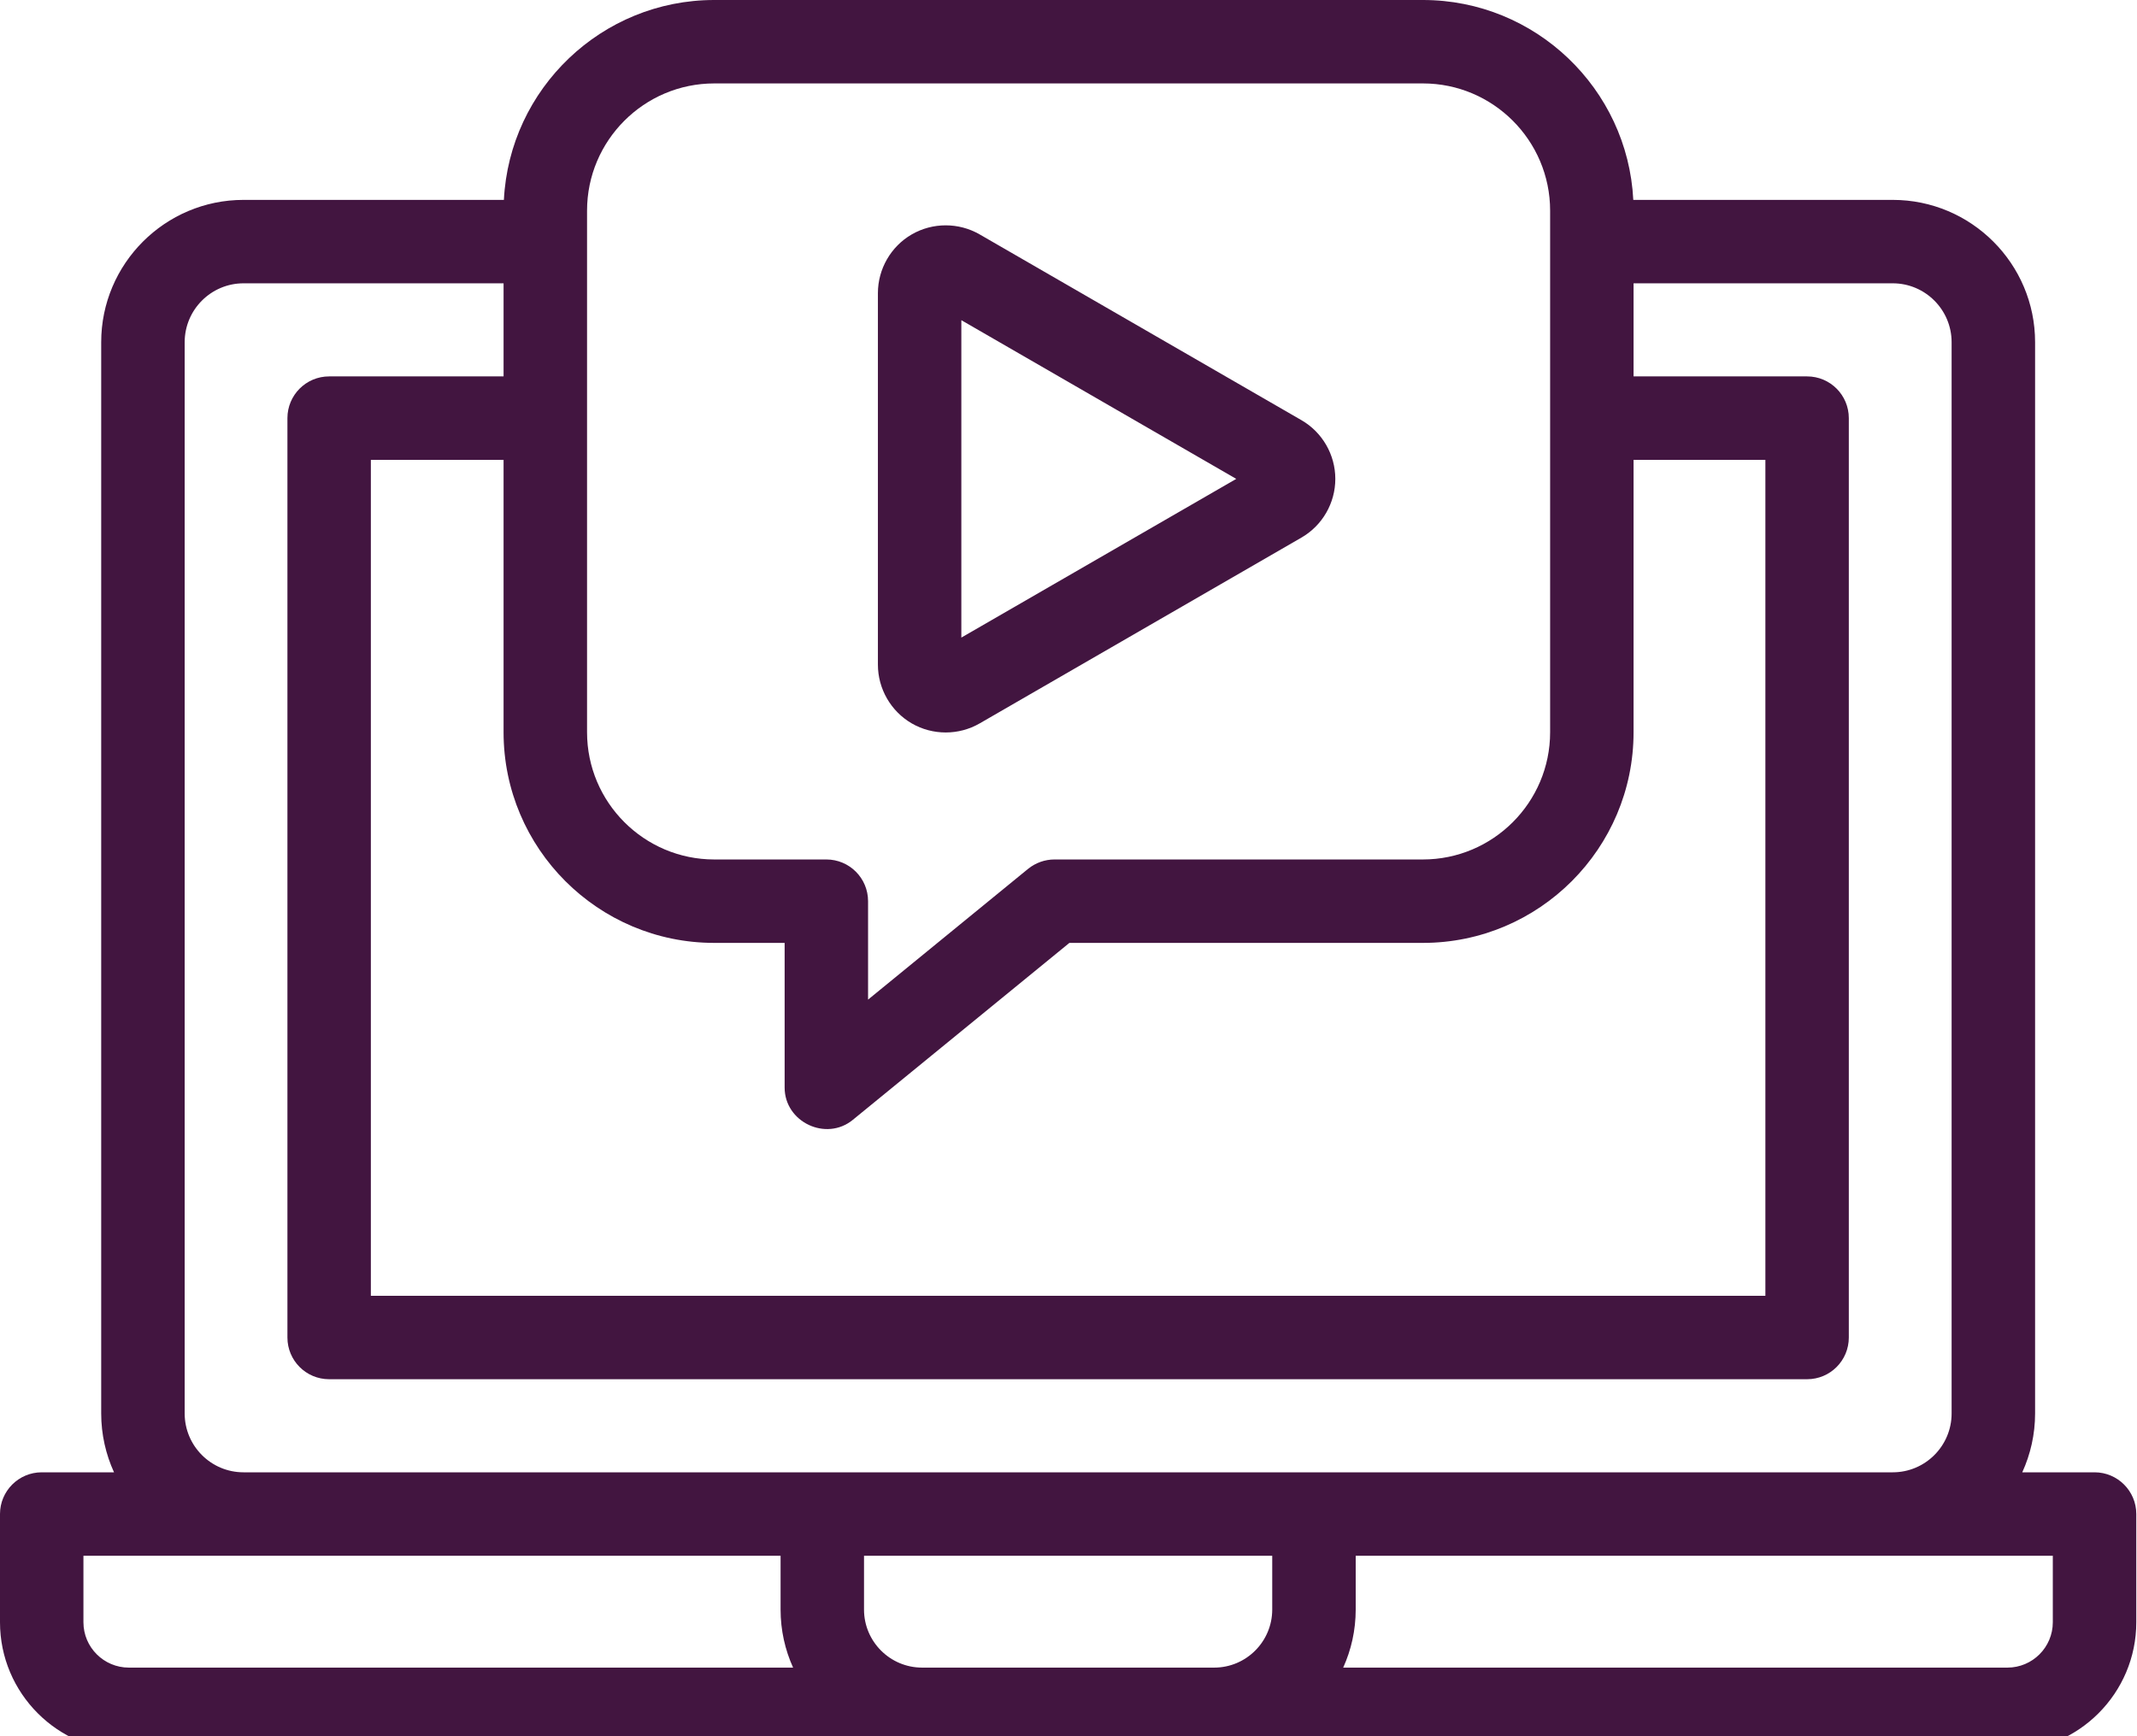 <svg width="48" height="39" viewBox="0 0 48 39" fill="none" xmlns="http://www.w3.org/2000/svg">
<path fill-rule="evenodd" clip-rule="evenodd" d="M45.423 33.072H47.047C47.564 33.072 47.984 33.492 47.984 34.009V36.44C47.984 38.035 46.685 39.334 45.09 39.334H2.894C1.298 39.334 0 38.035 0 36.44V34.009C0 33.492 0.42 33.072 0.937 33.072H2.561C2.377 32.669 2.273 32.221 2.273 31.75V7.687C2.273 5.924 3.707 4.49 5.47 4.49H11.318C11.444 1.993 13.515 0 16.043 0H28.159H28.678H31.961C34.489 0 36.56 1.993 36.686 4.49H42.514C44.277 4.49 45.711 5.924 45.711 7.687V31.75C45.711 32.221 45.607 32.669 45.423 33.072ZM28.159 1.874C28.159 1.874 28.159 1.874 28.158 1.874L16.043 1.874C14.468 1.874 13.186 3.156 13.186 4.732V16.448C13.186 18.024 14.468 19.306 16.043 19.306H18.561H18.561C19.079 19.306 19.498 19.725 19.498 20.243V22.454L23.092 19.517C23.26 19.381 23.469 19.306 23.686 19.306H23.686H31.96C33.536 19.306 34.818 18.024 34.818 16.448L34.818 4.732C34.818 3.156 33.536 1.874 31.961 1.874H28.159ZM17.624 24.43V21.18H16.043C13.434 21.18 11.311 19.058 11.311 16.448V10.329H8.33V29.107H39.653V10.329H36.692V16.449C36.692 19.058 34.57 21.18 31.961 21.18H31.96H24.02L19.154 25.156C18.554 25.646 17.624 25.205 17.624 24.43ZM4.148 7.687V31.75C4.148 32.479 4.74 33.072 5.469 33.072H42.515C43.243 33.072 43.836 32.479 43.836 31.75V7.687C43.836 6.958 43.243 6.364 42.514 6.364H36.692V8.455H40.59C41.108 8.455 41.527 8.875 41.527 9.392V30.044C41.527 30.562 41.108 30.981 40.59 30.981H7.393C6.875 30.981 6.456 30.562 6.456 30.044V9.392C6.456 8.875 6.875 8.455 7.393 8.455H11.311V6.364H5.47C4.741 6.364 4.148 6.958 4.148 7.687ZM1.874 34.946V36.44C1.874 37.002 2.332 37.459 2.894 37.459H17.814C17.634 37.061 17.533 36.62 17.533 36.155V34.946H5.47H5.468H1.874ZM19.407 36.155C19.407 36.874 19.992 37.459 20.712 37.459H27.272C27.991 37.459 28.576 36.874 28.576 36.155V34.947H19.407V36.155ZM45.09 37.459C45.652 37.459 46.109 37.002 46.109 36.44V34.946H42.516H42.514H30.451V36.155C30.451 36.62 30.35 37.061 30.17 37.459H45.09ZM19.719 14.93V6.584C19.719 6.042 20.011 5.536 20.48 5.265C20.95 4.994 21.534 4.994 22.004 5.265L29.232 9.438C29.702 9.709 29.993 10.215 29.993 10.757C29.993 11.3 29.702 11.805 29.232 12.076L22.004 16.25C21.534 16.521 20.95 16.521 20.48 16.25C20.011 15.978 19.719 15.473 19.719 14.93ZM27.768 10.757L21.593 7.192V14.322L27.768 10.757Z" fill="#421540"/>
</svg>
